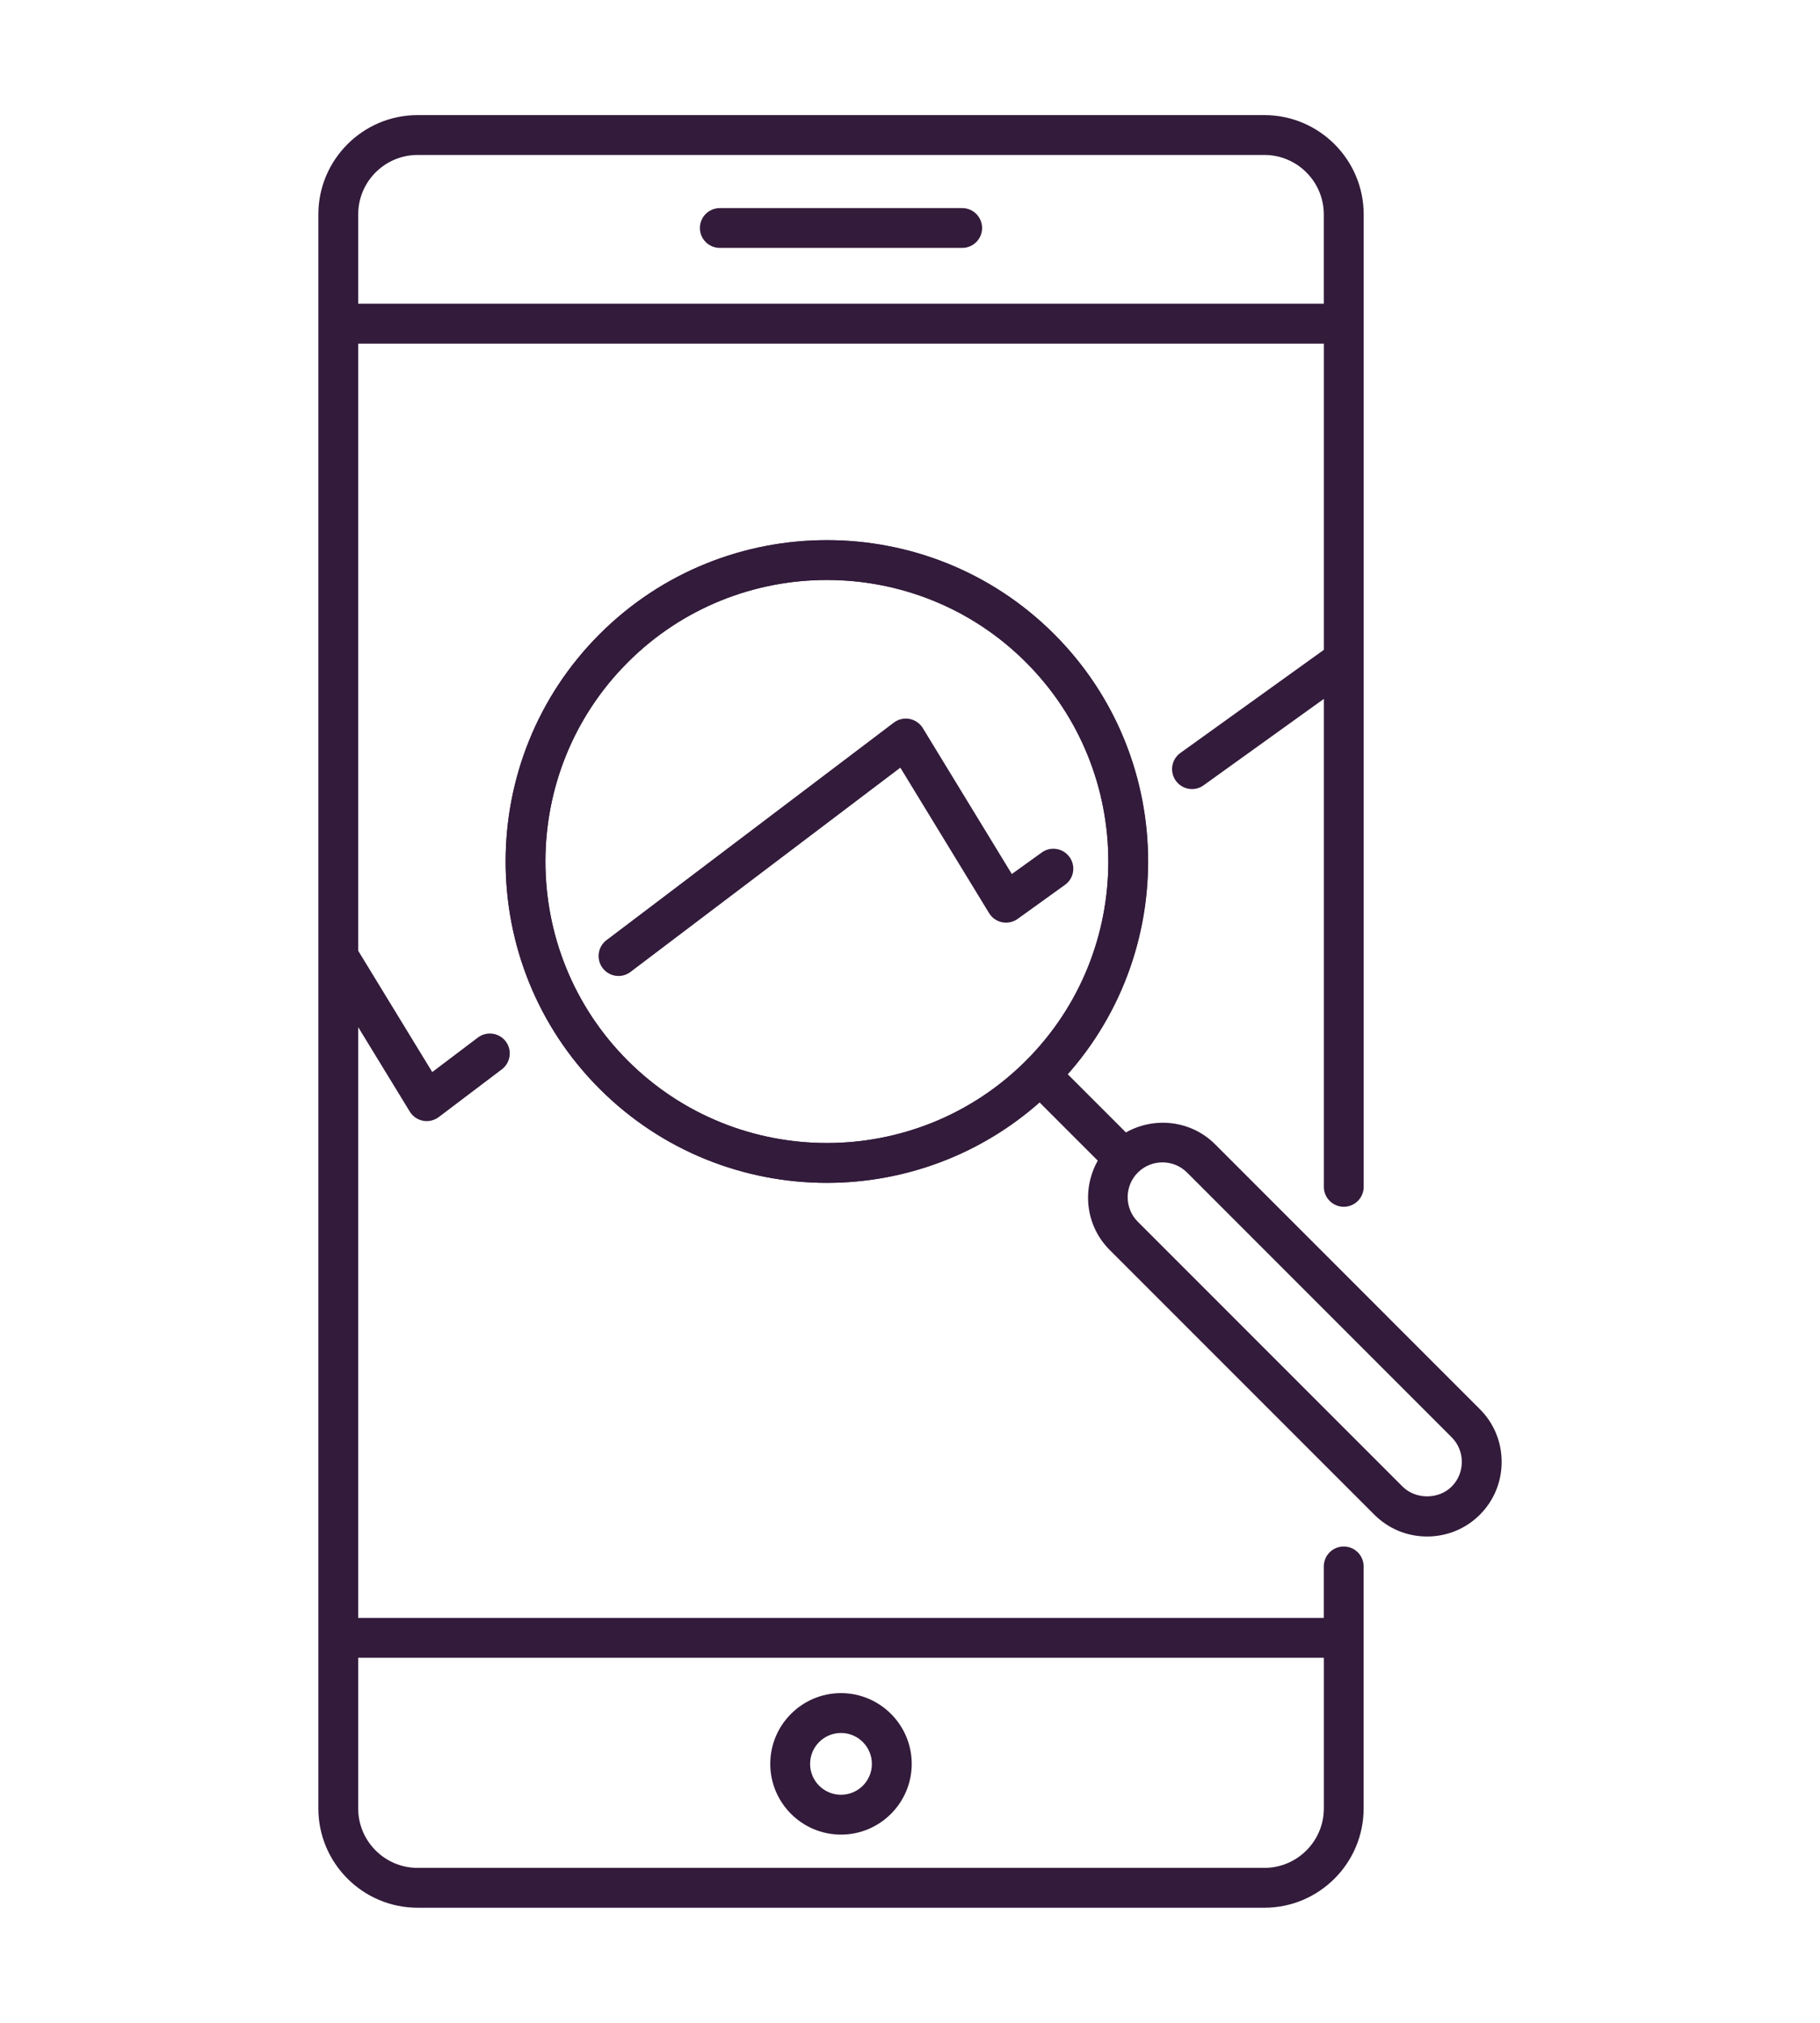 <svg width="36" height="40" viewBox="0 0 36 40" fill="none" xmlns="http://www.w3.org/2000/svg">
<g filter="url(#filter0_d_42_107)">
<path d="M16.356 23.39C14.728 23.39 13.1 22.77 11.861 21.53C9.382 19.052 9.382 15.018 11.861 12.54C14.34 10.061 18.373 10.061 20.852 12.54C23.331 15.018 23.331 19.052 20.852 21.53C19.612 22.77 17.984 23.39 16.356 23.39ZM16.356 11.468C14.93 11.468 13.503 12.011 12.417 13.097C10.245 15.268 10.245 18.802 12.417 20.974C14.589 23.145 18.123 23.145 20.294 20.974C22.466 18.802 22.466 15.268 20.294 13.097C19.209 12.011 17.782 11.468 16.356 11.468Z" fill="#331B3B"/>
<path d="M29.272 27.865L24.037 22.629C23.559 22.151 22.834 22.076 22.271 22.393L21.116 21.238C23.32 18.744 23.236 14.925 20.851 12.54C18.373 10.061 14.339 10.062 11.86 12.54C9.382 15.019 9.382 19.052 11.86 21.531C13.1 22.77 14.727 23.39 16.356 23.39C17.86 23.39 19.361 22.854 20.559 21.796L21.714 22.951C21.397 23.514 21.471 24.239 21.95 24.717L27.185 29.952C27.463 30.23 27.833 30.383 28.228 30.383C28.623 30.383 28.994 30.23 29.272 29.952C29.55 29.674 29.703 29.303 29.703 28.908C29.703 28.513 29.55 28.142 29.272 27.865ZM12.418 20.974C10.246 18.802 10.246 15.269 12.418 13.097C13.503 12.011 14.93 11.469 16.356 11.469C17.783 11.469 19.209 12.011 20.295 13.097C22.466 15.269 22.466 18.802 20.295 20.974C18.123 23.146 14.589 23.145 12.418 20.974ZM28.715 29.395C28.457 29.654 28.001 29.654 27.742 29.395L22.507 24.16C22.238 23.891 22.238 23.455 22.507 23.186C22.641 23.052 22.817 22.985 22.994 22.985C23.169 22.985 23.346 23.052 23.48 23.186L28.715 28.422C28.844 28.551 28.915 28.724 28.915 28.908C28.915 29.092 28.844 29.266 28.715 29.395Z" fill="#331B3B"/>
<path d="M12.234 19.299C12.115 19.299 11.997 19.245 11.92 19.143C11.789 18.969 11.823 18.722 11.996 18.591L17.68 14.289C17.769 14.222 17.882 14.195 17.991 14.216C18.1 14.237 18.196 14.303 18.254 14.398L20.014 17.283L20.607 16.857C20.782 16.73 21.029 16.771 21.156 16.948C21.283 17.124 21.243 17.37 21.066 17.497L20.129 18.171C20.04 18.234 19.928 18.259 19.822 18.237C19.714 18.215 19.62 18.149 19.564 18.056L17.809 15.18L12.472 19.219C12.4 19.273 12.317 19.299 12.234 19.299Z" fill="#331B3B"/>
<path d="M26.58 23.863C26.797 23.863 26.974 23.687 26.974 23.469V4.24C26.974 3.157 26.092 2.276 25.009 2.276H8.261C7.178 2.276 6.297 3.157 6.297 4.24V35.76C6.297 36.843 7.178 37.724 8.261 37.724H25.009C26.092 37.724 26.973 36.843 26.973 35.76V30.975C26.973 30.757 26.797 30.581 26.579 30.581C26.361 30.581 26.185 30.757 26.185 30.975V31.993H7.085V20.311L8.105 21.98C8.163 22.075 8.258 22.141 8.367 22.162C8.392 22.167 8.416 22.169 8.441 22.169C8.526 22.169 8.609 22.141 8.679 22.089L9.927 21.145C10.1 21.013 10.135 20.766 10.004 20.593C9.872 20.42 9.625 20.386 9.452 20.517L8.55 21.199L7.085 18.8V6.795H26.186V12.85L23.348 14.889C23.171 15.016 23.131 15.262 23.258 15.439C23.335 15.546 23.456 15.603 23.578 15.603C23.657 15.603 23.738 15.579 23.807 15.529L26.186 13.82V23.47C26.186 23.686 26.362 23.863 26.58 23.863ZM26.186 32.781V35.76C26.186 36.408 25.658 36.936 25.009 36.936H8.261C7.612 36.936 7.085 36.408 7.085 35.76V32.781H26.186ZM7.085 6.007V4.24C7.085 3.592 7.612 3.064 8.261 3.064H25.009C25.658 3.064 26.185 3.592 26.185 4.24V6.007H7.085V6.007Z" fill="#331B3B"/>
<path d="M16.635 36.278C15.864 36.278 15.236 35.65 15.236 34.879C15.236 34.108 15.864 33.48 16.635 33.48C17.406 33.48 18.034 34.108 18.034 34.879C18.034 35.65 17.406 36.278 16.635 36.278ZM16.635 34.268C16.298 34.268 16.024 34.542 16.024 34.88C16.024 35.217 16.298 35.49 16.635 35.49C16.972 35.49 17.246 35.217 17.246 34.88C17.246 34.542 16.972 34.268 16.635 34.268Z" fill="#331B3B"/>
<path d="M19.032 4.902H14.238C14.02 4.902 13.844 4.726 13.844 4.509C13.844 4.291 14.02 4.115 14.238 4.115H19.032C19.25 4.115 19.426 4.291 19.426 4.509C19.426 4.726 19.25 4.902 19.032 4.902Z" fill="#331B3B"/>
</g>
<defs>
<filter id="filter0_d_42_107" x="-2" y="0" width="40" height="40" filterUnits="userSpaceOnUse" color-interpolation-filters="sRGB">
<feFlood flood-opacity="0" result="BackgroundImageFix"/>
<feColorMatrix in="SourceAlpha" type="matrix" values="0 0 0 0 0 0 0 0 0 0 0 0 0 0 0 0 0 0 127 0" result="hardAlpha"/>
<feMorphology radius="2" operator="dilate" in="SourceAlpha" result="effect1_dropShadow_42_107"/>
<feOffset/>
<feComposite in2="hardAlpha" operator="out"/>
<feColorMatrix type="matrix" values="0 0 0 0 1 0 0 0 0 1 0 0 0 0 1 0 0 0 0.01 0"/>
<feBlend mode="normal" in2="BackgroundImageFix" result="effect1_dropShadow_42_107"/>
<feBlend mode="normal" in="SourceGraphic" in2="effect1_dropShadow_42_107" result="shape"/>
</filter>
</defs>
</svg>
